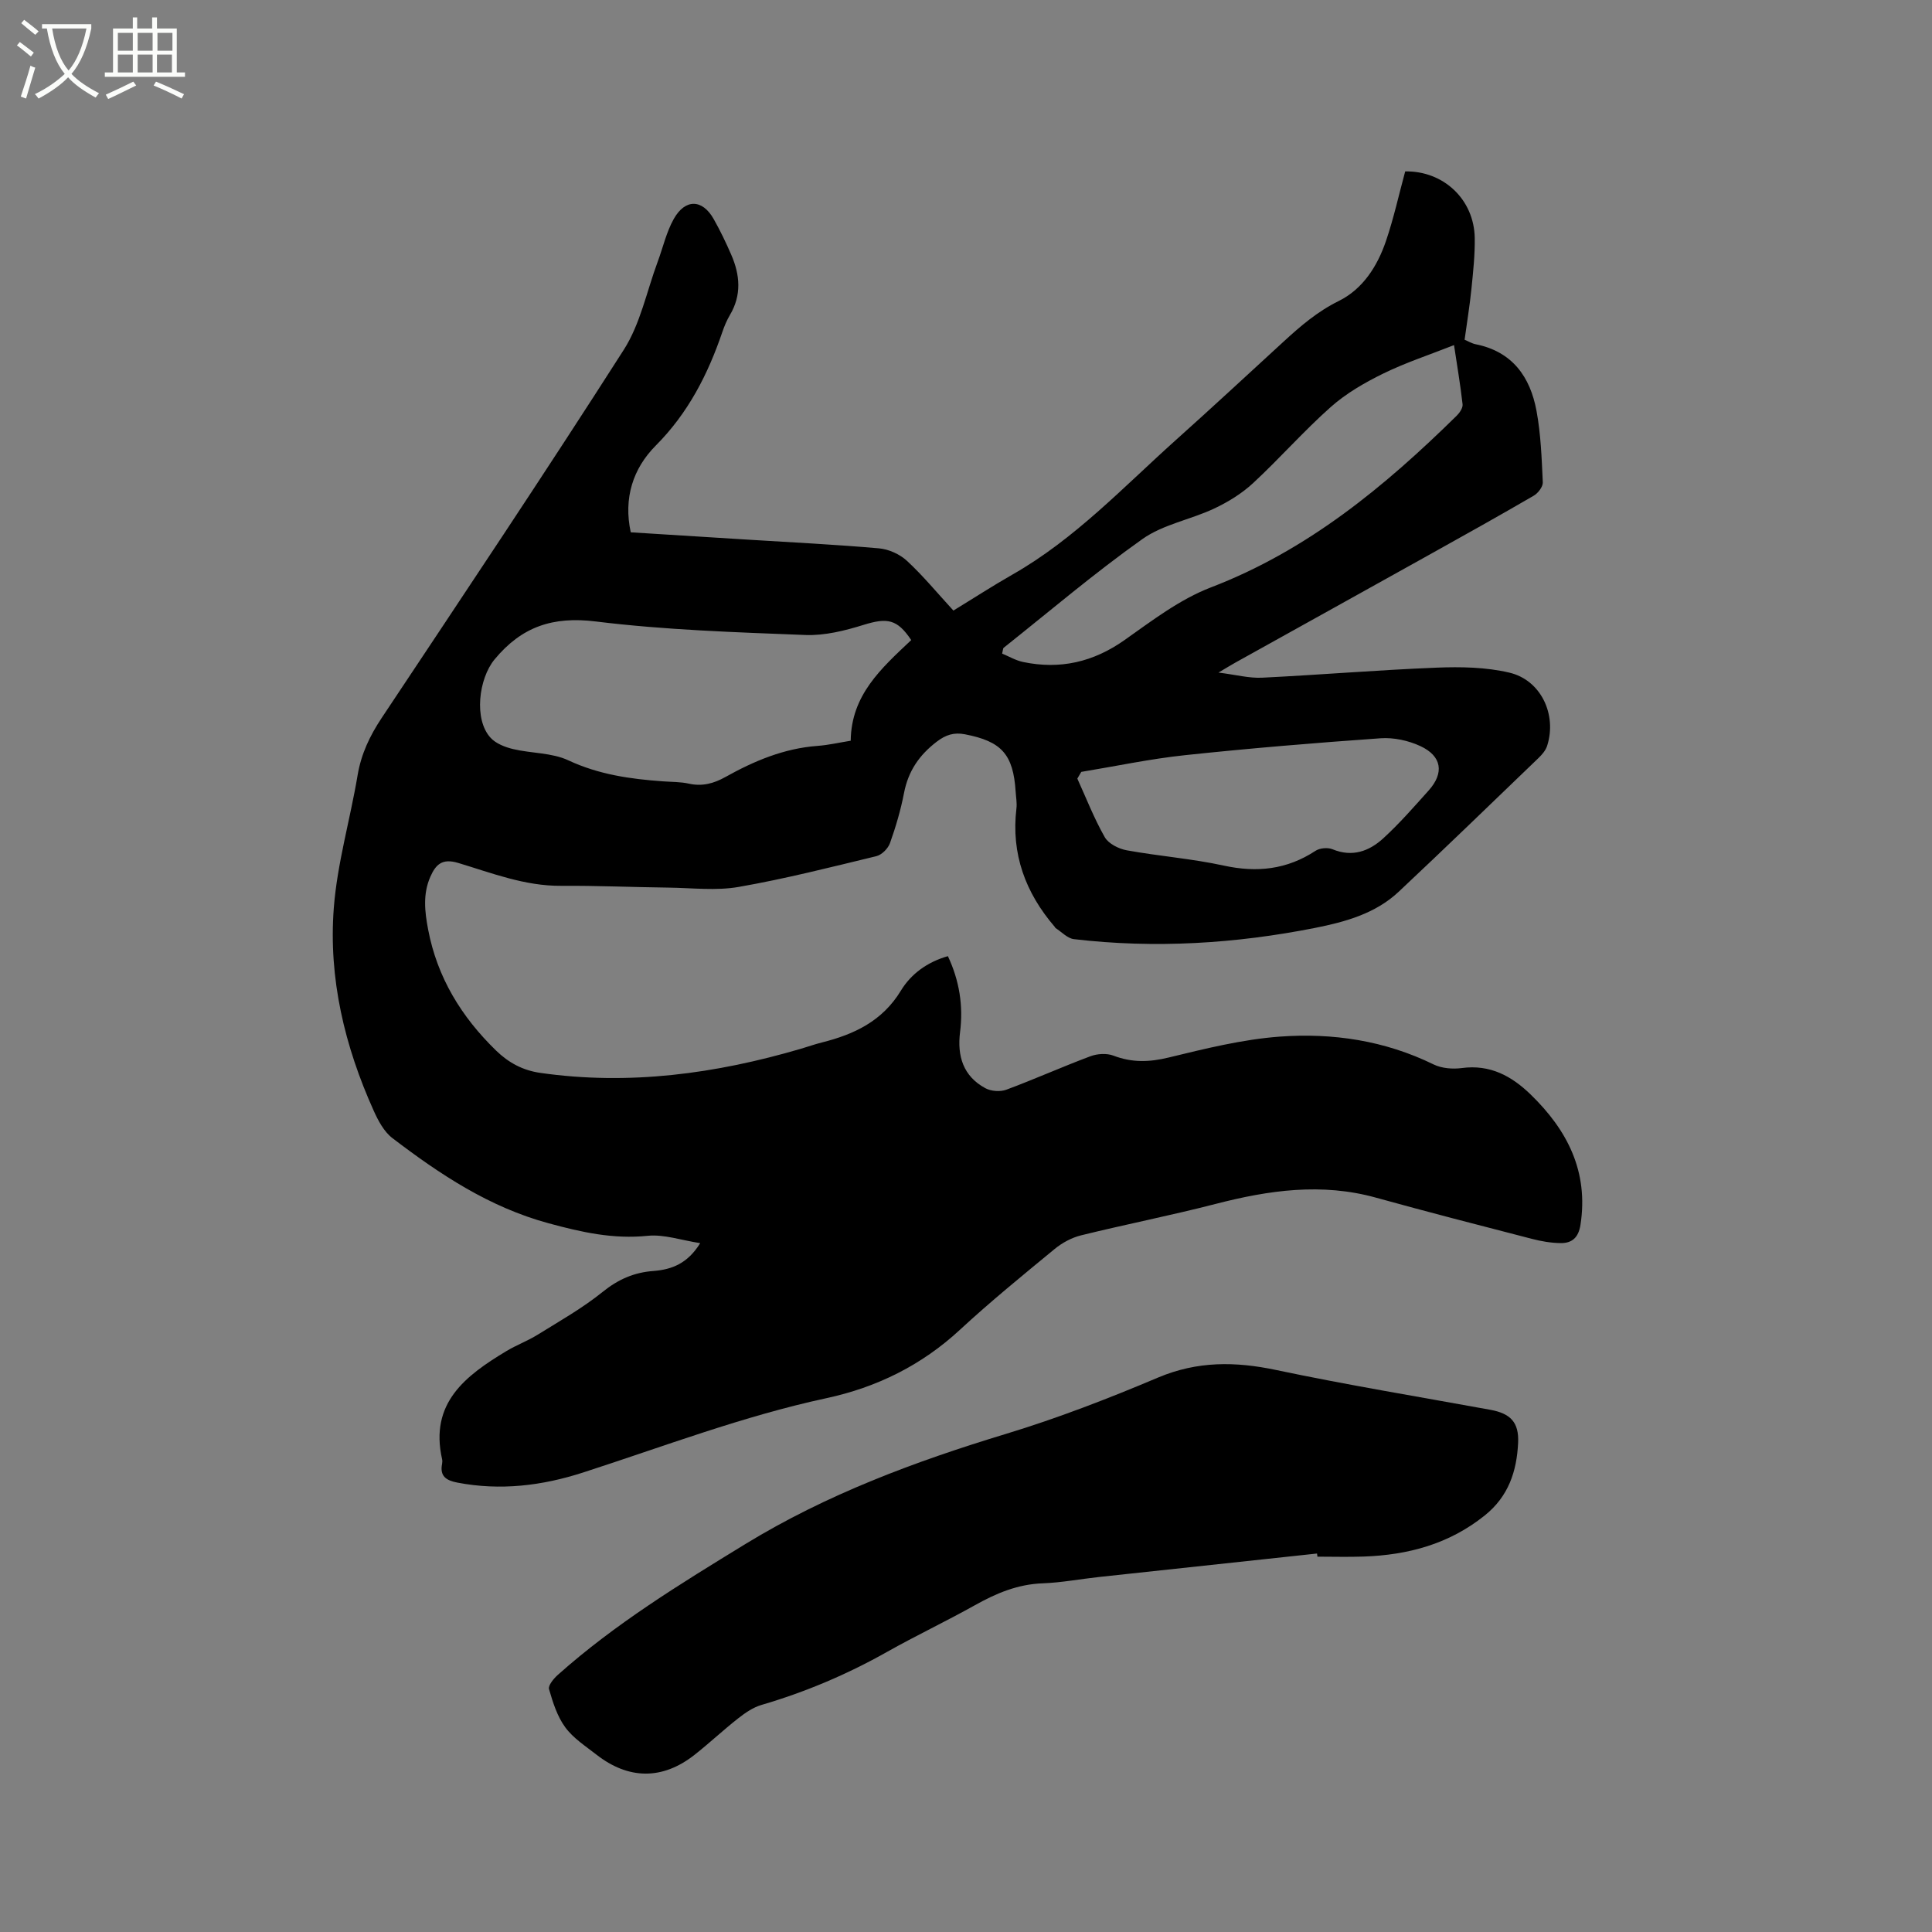 <svg enable-background="new 0 0 400 400" viewBox="0 0 400 400" xmlns="http://www.w3.org/2000/svg"><rect x="0" y="0" width="400" height="400" fill="#808080" stroke="none"/><path d="m6.4 11.7c-1-.8-1.9-1.6-2.9-2.3l.6-.7c.9.7 1.9 1.4 2.9 2.2zm-2.1 8.3c.7-2.1 1.4-4.2 2-6.4.2.1.6.3 1 .4-.7 2.3-1.3 4.4-1.9 6.4zm3-12.8c-1.1-.9-2.1-1.7-2.9-2.4l.6-.7c1 .8 2 1.5 3 2.4zm1.4-1.3v-.9h10.2v.9c-.9 4.2-2.3 7.3-4.1 9.4 1.3 1.4 3.2 2.7 5.7 4-.2.2-.4.5-.7.9-2.5-1.4-4.4-2.7-5.7-4.2-1.4 1.5-3.5 3-6.1 4.4 0 0 0 0-.1-.1-.3-.4-.5-.7-.7-.8 2.7-1.3 4.7-2.8 6.2-4.2-1.8-2.2-3-5.3-3.7-9.4zm9.2 0h-7.1c.6 3.8 1.7 6.7 3.4 8.7 1.7-2 2.9-4.8 3.7-8.7z" fill="#fbfcfa"/><path d="m31.6 3.6h.9v2.3h4.1v9.1h1.7v.9h-16.6v-.9h1.7v-9.1h4.1v-2.3h.9v2.3h3.1v-2.3zm-4 13.3.6.8c-1.9.9-3.8 1.9-5.8 2.8-.2-.3-.3-.6-.5-.9 2-.9 3.9-1.8 5.7-2.7zm-3.2-10.1v3.7h3.1v-3.7zm0 4.5v3.7h3.1v-3.7zm4.1-4.5v3.7h3.1v-3.7zm0 4.5v3.7h3.1v-3.7zm9.1 9.1c-2.1-1.1-4.1-2-5.8-2.7l.5-.8c2.2.9 4.1 1.8 5.8 2.6zm-1.9-13.6h-3.1v3.7h3.1zm-3.2 4.5v3.7h3.1v-3.7z" fill="#fbfcfa"/><path d="m144.97 257.38c-3.96-.61-7.5-1.86-10.87-1.52-7.13.73-13.66-.73-20.5-2.59-12.32-3.34-22.5-10.12-32.36-17.64-1.73-1.32-2.94-3.6-3.87-5.67-6.01-13.34-9.38-27.39-8.26-41.98.71-9.23 3.39-18.3 4.93-27.49.74-4.4 2.52-8.14 4.97-11.83 16.84-25.33 33.76-50.61 50.13-76.23 3.44-5.37 4.75-12.11 7.02-18.22 1.1-2.96 1.8-6.14 3.33-8.87 2.38-4.24 5.94-4.13 8.27.01 1.35 2.39 2.55 4.88 3.64 7.4 1.82 4.18 2.17 8.36-.29 12.49-.64 1.08-1.14 2.28-1.55 3.48-2.99 8.78-7.08 16.79-13.78 23.52-4.74 4.76-6.72 10.91-5.19 17.97 8.09.51 16.11 1.01 24.13 1.51 9.09.57 18.2 1.01 27.27 1.81 2.02.18 4.31 1.21 5.79 2.59 3.33 3.08 6.24 6.62 9.61 10.29 4-2.44 8.05-5.07 12.24-7.46 12.88-7.33 22.92-18.08 33.79-27.82 7.5-6.72 14.89-13.57 22.31-20.38 3.5-3.22 7.02-6.25 11.42-8.42 5.01-2.47 8.03-7.22 9.81-12.46 1.59-4.67 2.65-9.53 3.97-14.38 7.88-.15 14.28 5.76 14.4 13.81.05 3.48-.33 6.98-.68 10.46-.35 3.47-.92 6.91-1.42 10.58.77.32 1.5.77 2.28.93 7.61 1.51 11.31 6.76 12.61 13.81.9 4.85 1.07 9.84 1.3 14.78.04.91-.98 2.25-1.88 2.77-7.12 4.14-14.32 8.16-21.52 12.17-13.41 7.48-26.84 14.92-40.26 22.39-.89.5-1.76 1.03-3.49 2.06 3.62.45 6.34 1.19 9.02 1.06 12.05-.59 24.08-1.6 36.13-2.08 5.02-.2 10.23-.11 15.07 1.03 6.56 1.54 9.89 8.71 7.83 15.15-.3.94-1.05 1.82-1.79 2.53-9.63 9.26-19.22 18.56-28.96 27.7-4.81 4.51-11.04 6.23-17.28 7.47-16.52 3.27-33.18 4.3-49.95 2.33-1.34-.16-2.53-1.49-3.79-2.29-.08-.05-.11-.18-.18-.26-6.07-7.06-9.05-15.1-7.93-24.5.14-1.14-.09-2.33-.16-3.49-.5-7.74-2.91-10.42-10.54-11.88-2.22-.42-3.92.1-5.8 1.54-3.63 2.77-5.9 6.1-6.77 10.61-.68 3.52-1.7 7-2.91 10.39-.4 1.12-1.7 2.43-2.82 2.7-9.46 2.29-18.93 4.7-28.51 6.37-4.71.82-9.69.2-14.54.14-7.42-.09-14.83-.42-22.25-.37-7.49.05-14.33-2.65-21.28-4.74-3.29-.99-4.63.29-5.77 2.88-1.57 3.59-1.15 7.22-.45 10.91 1.89 9.94 6.89 18.08 14.06 25.05 2.59 2.52 5.53 4.11 9.17 4.63 18.41 2.63 36.33.18 54-5.01 1.42-.42 2.82-.92 4.26-1.28 6.71-1.68 12.55-4.42 16.39-10.74 2.08-3.43 5.42-5.91 9.73-7.14 2.38 5.06 3.21 10.27 2.52 15.73-.62 4.96.65 9.13 5.24 11.61 1.18.64 3.08.78 4.34.31 5.85-2.17 11.56-4.74 17.4-6.92 1.43-.54 3.39-.66 4.78-.13 3.84 1.47 7.43 1.36 11.42.39 7.59-1.84 15.28-3.76 23.02-4.33 10.95-.8 21.74.81 31.84 5.76 1.68.82 3.95 1 5.84.75 5.83-.79 10.3 1.64 14.23 5.45 7.62 7.38 12.05 15.98 10.34 27.01-.41 2.65-1.76 3.82-4.15 3.78-1.98-.03-4-.38-5.92-.88-10.76-2.78-21.53-5.55-32.24-8.52-11.25-3.13-22.2-1.56-33.23 1.29-9.22 2.38-18.59 4.22-27.84 6.5-1.96.48-3.94 1.55-5.5 2.84-6.63 5.46-13.3 10.89-19.6 16.72-7.94 7.35-17.23 11.92-27.65 14.16-17.24 3.71-33.67 9.99-50.38 15.39-8.51 2.75-17.13 3.79-26 2.09-2.3-.44-3.7-1.3-3.18-3.9.06-.31.07-.65 0-.95-2.63-11.66 4.89-17.31 13.31-22.38 2.08-1.25 4.41-2.11 6.47-3.39 4.56-2.83 9.29-5.5 13.44-8.85 3.23-2.61 6.55-4.07 10.6-4.35 3.75-.31 7-1.53 9.62-5.76zm43.69-124.86c-2.9-4.33-4.93-4.68-9.89-3.14-3.86 1.2-8.03 2.24-12.01 2.09-14.49-.57-29.03-1.03-43.4-2.8-8.92-1.1-15.35 1.07-20.97 7.86-3.28 3.97-4.34 12.44-.8 16.24 1.11 1.2 2.99 1.92 4.65 2.32 3.79.9 8.01.73 11.43 2.33 6.31 2.95 12.86 3.87 19.6 4.35 1.8.13 3.63.09 5.37.48 2.77.61 5.15-.04 7.55-1.38 5.94-3.32 12.14-5.93 19.06-6.44 2.29-.17 4.56-.7 6.88-1.07.11-9.47 6.31-14.97 12.53-20.84zm112.38-61.07c-5.08 2.01-10.01 3.62-14.63 5.88-3.84 1.88-7.69 4.1-10.86 6.91-5.62 4.98-10.6 10.68-16.12 15.79-2.33 2.16-5.18 3.91-8.07 5.27-4.87 2.29-10.55 3.27-14.83 6.3-9.92 7.03-19.21 14.95-28.75 22.53-.12.1-.1.37-.3 1.19 1.39.57 2.81 1.42 4.34 1.74 7.66 1.6 14.55.02 21.03-4.56 5.69-4.02 11.43-8.42 17.84-10.88 20.01-7.67 35.95-20.85 50.91-35.56.61-.6 1.3-1.62 1.21-2.37-.46-4.06-1.15-8.12-1.77-12.24zm-77.17 88.36c-.27.46-.54.93-.82 1.39 1.85 4.07 3.48 8.27 5.68 12.13.78 1.36 2.9 2.42 4.57 2.72 6.66 1.21 13.46 1.72 20.06 3.16 6.87 1.5 13.08.83 18.99-3.05.89-.59 2.54-.74 3.53-.33 4.12 1.7 7.6.4 10.52-2.27 3.34-3.06 6.35-6.51 9.38-9.89 3.26-3.63 2.76-7.12-1.71-9.2-2.47-1.15-5.52-1.81-8.23-1.62-13.51.95-27.02 2.07-40.49 3.5-7.19.76-14.31 2.28-21.48 3.46z"/><path d="m272.68 321.64c-15.05 1.62-30.09 3.23-45.14 4.86-3.9.42-7.78 1.17-11.68 1.31-5.16.19-9.61 2.06-14.01 4.53-6.01 3.36-12.24 6.31-18.24 9.69-8.25 4.65-16.88 8.3-25.96 10.96-1.74.51-3.39 1.65-4.85 2.8-3.08 2.42-5.94 5.12-9.02 7.54-6.61 5.2-13.63 5.16-20.32-.07-2.25-1.76-4.79-3.39-6.43-5.64-1.66-2.26-2.57-5.15-3.36-7.9-.22-.76.97-2.2 1.84-2.97 11.85-10.57 25.31-18.81 38.79-27.06 16.86-10.31 35.12-17.1 53.94-22.81 10.71-3.25 21.21-7.31 31.52-11.67 8.13-3.43 16-3.35 24.43-1.57 14.71 3.1 29.56 5.54 44.35 8.24 4.18.76 5.97 2.58 5.77 6.84-.28 5.86-1.96 11.07-6.91 15.04-7.41 5.94-15.9 8.19-25.1 8.51-3.18.11-6.36.02-9.54.02-.02-.23-.05-.44-.08-.65z"/></svg>